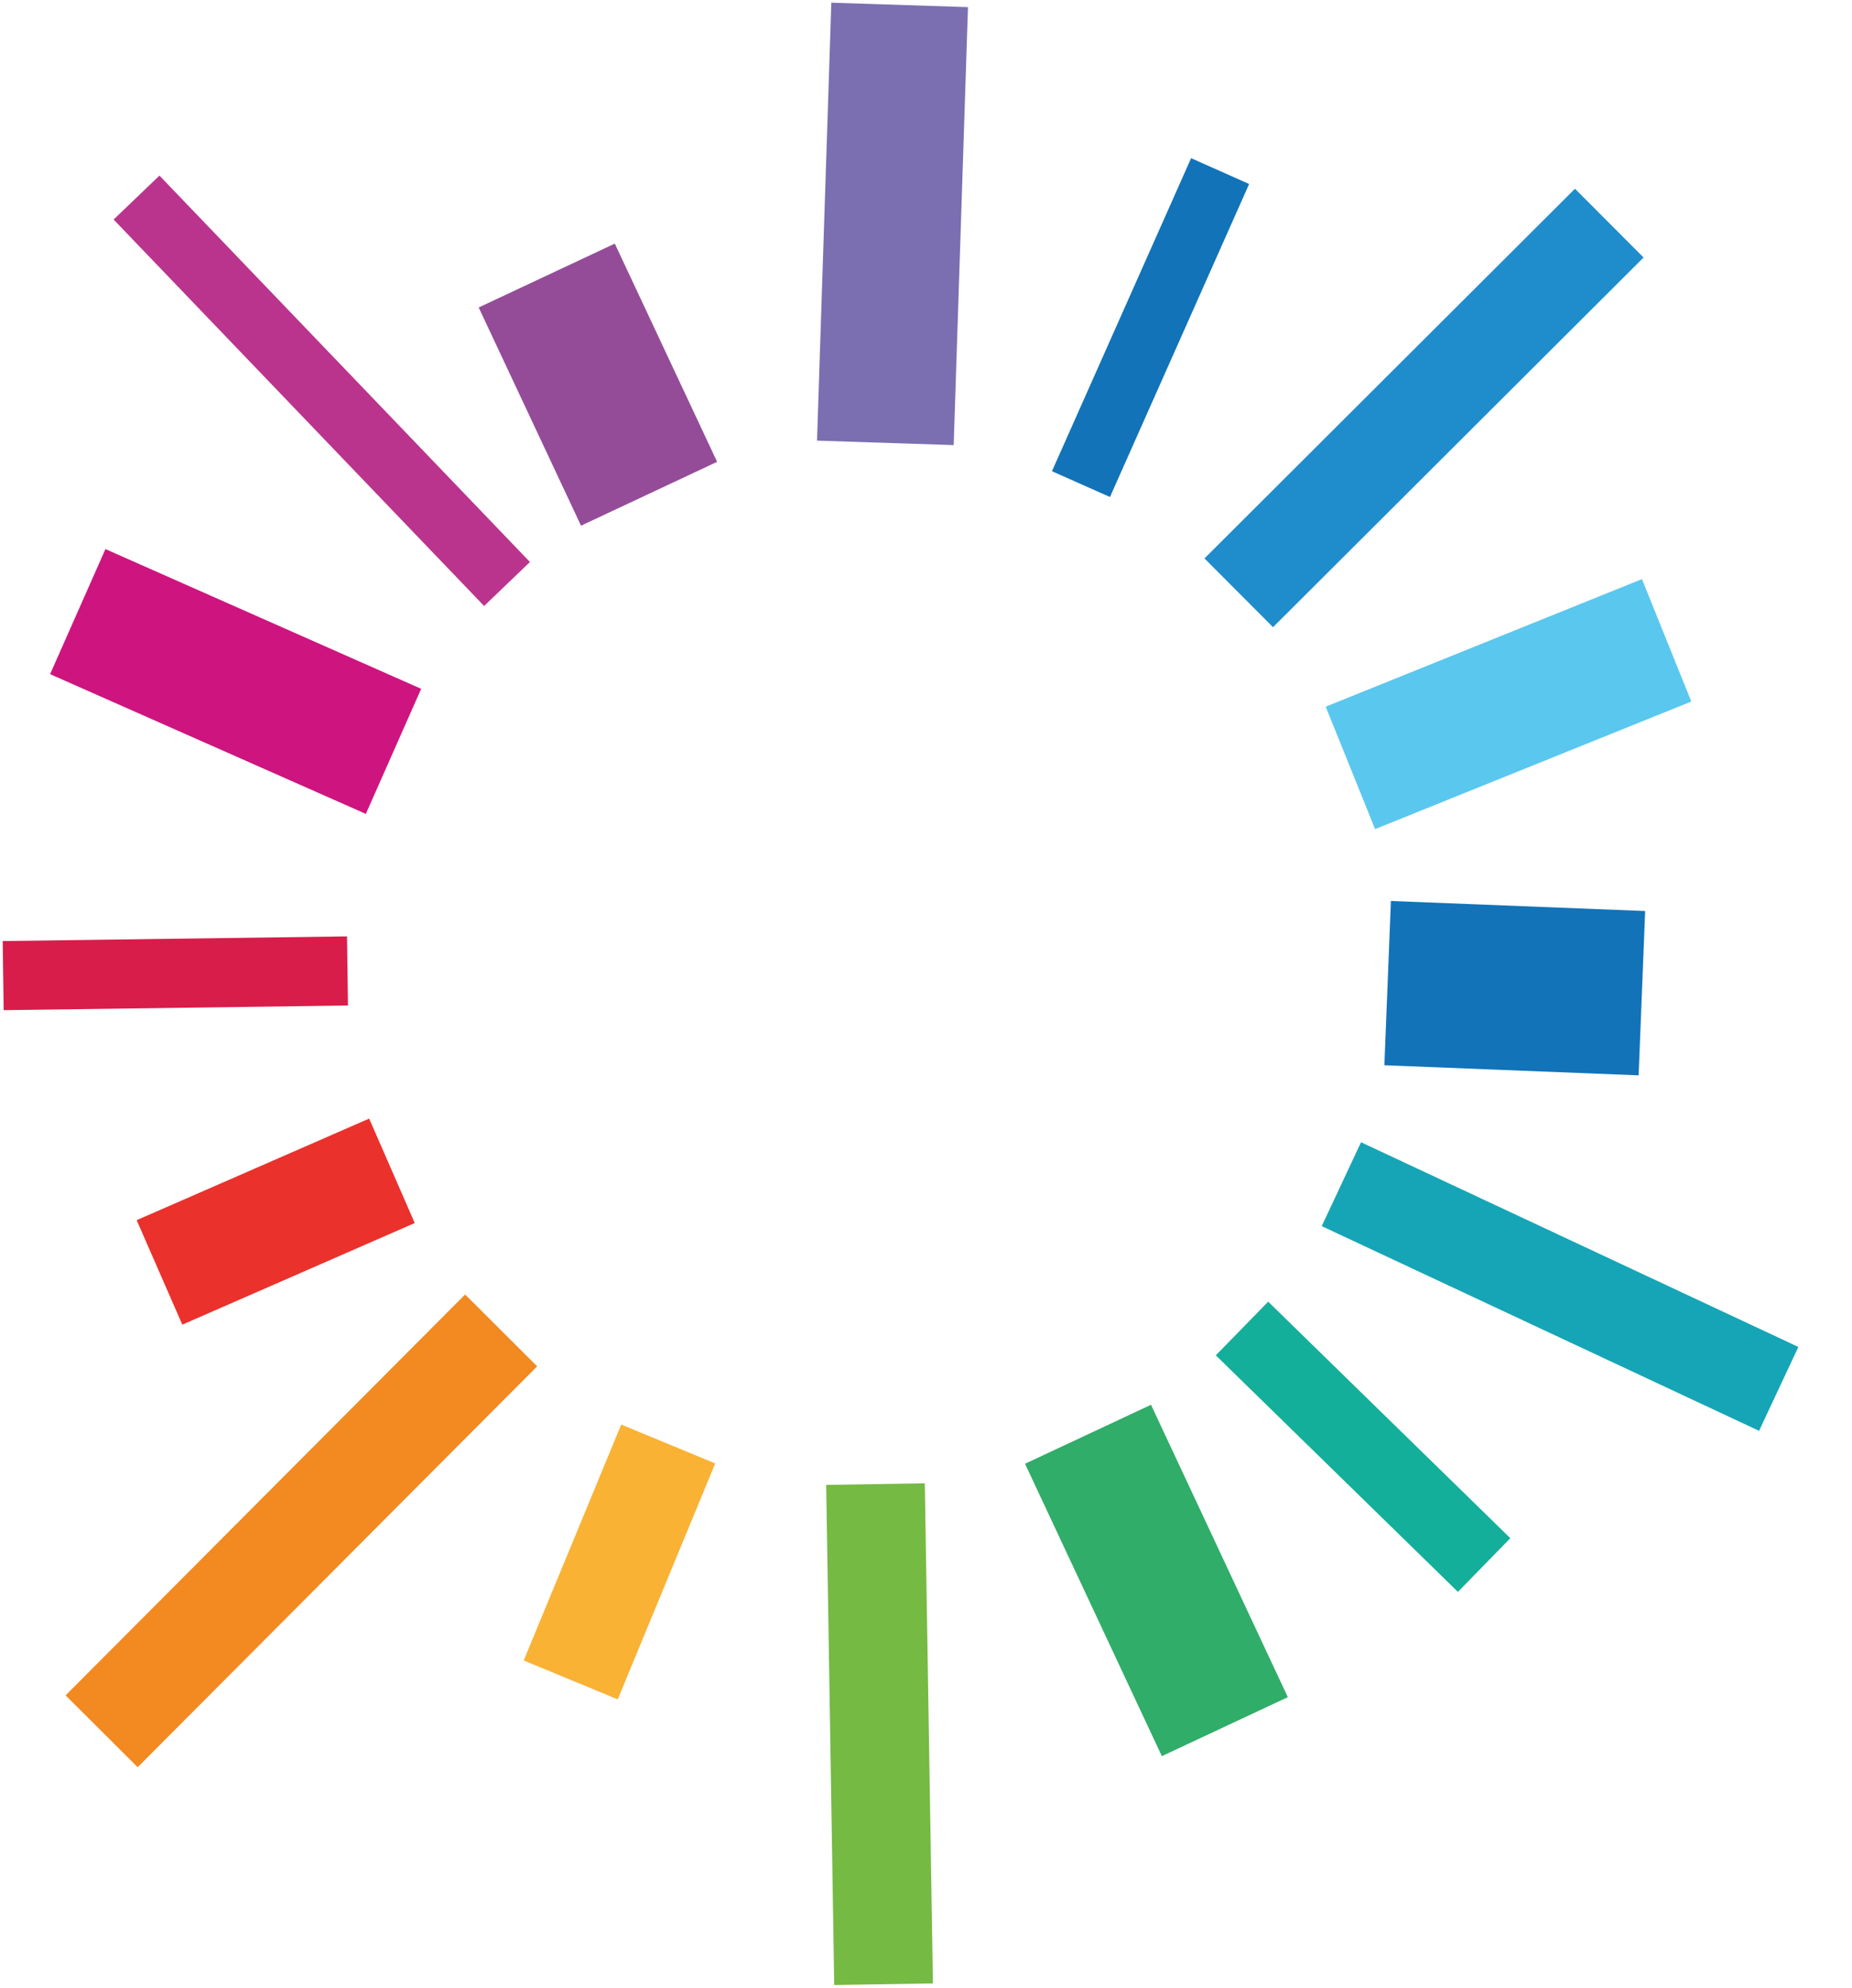<?xml version="1.0" encoding="UTF-8" standalone="no"?>
<!-- Created with Inkscape (http://www.inkscape.org/) -->

<svg
   id="svg2985"
   version="1.1"
   inkscape:version="1.1.2 (0a00cf5339, 2022-02-04)"
   width="344"
   height="369.131"
   xml:space="preserve"
   sodipodi:docname="medialaan_logo.svg"
   xmlns:inkscape="http://www.inkscape.org/namespaces/inkscape"
   xmlns:sodipodi="http://sodipodi.sourceforge.net/DTD/sodipodi-0.dtd"
   xmlns="http://www.w3.org/2000/svg"
   xmlns:svg="http://www.w3.org/2000/svg"
   xmlns:rdf="http://www.w3.org/1999/02/22-rdf-syntax-ns#"
   xmlns:cc="http://creativecommons.org/ns#"
   xmlns:dc="http://purl.org/dc/elements/1.1/"><defs
     id="defs2989"><clipPath
       clipPathUnits="userSpaceOnUse"
       id="clipPath3001"><path
         d="M 0,0 H 850.394 V 850.394 H 0 Z"
         id="path3003"
         inkscape:connector-curvature="0" /></clipPath><clipPath
       clipPathUnits="userSpaceOnUse"
       id="clipPath3099"><path
         d="m 45.355,725.779 h 90.776 v 79.26 H 45.355 Z"
         id="path3101"
         inkscape:connector-curvature="0" /></clipPath><clipPath
       clipPathUnits="userSpaceOnUse"
       id="clipPath88"><rect
         style="fill:#0000ff;fill-rule:evenodd;stroke-width:0.16"
         id="rect90"
         width="61.121"
         height="59.377"
         x="-25.136"
         y="-759.994"
         transform="scale(1,-1)" /></clipPath><clipPath
       clipPathUnits="userSpaceOnUse"
       id="clipPath92"><rect
         style="fill:#0000ff;fill-rule:evenodd;stroke-width:0.159"
         id="rect94"
         width="60.678"
         height="58.946"
         x="-42.227"
         y="-26.888"
         transform="scale(1,-1)" /></clipPath><clipPath
       clipPathUnits="userSpaceOnUse"
       id="clipPath96"><rect
         style="fill:#0000ff;fill-rule:evenodd;stroke-width:0.159"
         id="rect98"
         width="60.678"
         height="58.946"
         x="-40.3"
         y="-21.15"
         transform="scale(1,-1)" /></clipPath><clipPath
       clipPathUnits="userSpaceOnUse"
       id="clipPath100"><rect
         style="fill:#0000ff;fill-rule:evenodd;stroke-width:0.159"
         id="rect102"
         width="60.678"
         height="58.946"
         x="-11.418"
         y="-29.976"
         transform="scale(1,-1)" /></clipPath><clipPath
       clipPathUnits="userSpaceOnUse"
       id="clipPath104"><rect
         style="fill:#0000ff;fill-rule:evenodd;stroke-width:0.159"
         id="rect106"
         width="60.678"
         height="58.946"
         x="-13.391"
         y="-36.4"
         transform="scale(1,-1)" /></clipPath><clipPath
       clipPathUnits="userSpaceOnUse"
       id="clipPath108"><rect
         style="fill:#0000ff;fill-rule:evenodd;stroke-width:0.159"
         id="rect110"
         width="60.678"
         height="58.946"
         x="-17.007"
         y="-40.632"
         transform="scale(1,-1)" /></clipPath><clipPath
       clipPathUnits="userSpaceOnUse"
       id="clipPath112"><rect
         style="fill:#0000ff;fill-rule:evenodd;stroke-width:0.159"
         id="rect114"
         width="60.678"
         height="58.946"
         x="-22.267"
         y="-43.499"
         transform="scale(1,-1)" /></clipPath><clipPath
       clipPathUnits="userSpaceOnUse"
       id="clipPath116"><rect
         style="fill:#0000ff;fill-rule:evenodd;stroke-width:0.159"
         id="rect118"
         width="60.678"
         height="58.946"
         x="-28.458"
         y="-44.086"
         transform="scale(1,-1)" /></clipPath><clipPath
       clipPathUnits="userSpaceOnUse"
       id="clipPath120"><rect
         style="fill:#0000ff;fill-rule:evenodd;stroke-width:0.159"
         id="rect122"
         width="60.678"
         height="58.946"
         x="-35.14"
         y="-41.767"
         transform="scale(1,-1)" /></clipPath><clipPath
       clipPathUnits="userSpaceOnUse"
       id="clipPath124"><rect
         style="fill:#0000ff;fill-rule:evenodd;stroke-width:0.159"
         id="rect126"
         width="60.678"
         height="58.946"
         x="-38.602"
         y="-38.722"
         transform="scale(1,-1)" /></clipPath><clipPath
       clipPathUnits="userSpaceOnUse"
       id="clipPath128"><rect
         style="fill:#0000ff;fill-rule:evenodd;stroke-width:0.159"
         id="rect130"
         width="60.678"
         height="58.946"
         x="-41.344"
         y="-34.013"
         transform="scale(1,-1)" /></clipPath><clipPath
       clipPathUnits="userSpaceOnUse"
       id="clipPath132"><rect
         style="fill:#0000ff;fill-rule:evenodd;stroke-width:0.159"
         id="rect134"
         width="60.678"
         height="58.946"
         x="-36.718"
         y="-16.771"
         transform="scale(1,-1)" /></clipPath><clipPath
       clipPathUnits="userSpaceOnUse"
       id="clipPath136"><rect
         style="fill:#0000ff;fill-rule:evenodd;stroke-width:0.159"
         id="rect138"
         width="60.678"
         height="58.946"
         x="-32.214"
         y="-14.195"
         transform="scale(1,-1)" /></clipPath><clipPath
       clipPathUnits="userSpaceOnUse"
       id="clipPath140"><rect
         style="fill:#0000ff;fill-rule:evenodd;stroke-width:0.159"
         id="rect142"
         width="60.678"
         height="58.946"
         x="-15.44"
         y="-18.176"
         transform="scale(1,-1)" /></clipPath><clipPath
       clipPathUnits="userSpaceOnUse"
       id="clipPath144"><rect
         style="fill:#0000ff;fill-rule:evenodd;stroke-width:0.159"
         id="rect146"
         width="60.678"
         height="58.946"
         x="-18.302"
         y="-15.804"
         transform="scale(1,-1)" /></clipPath><clipPath
       clipPathUnits="userSpaceOnUse"
       id="clipPath148"><rect
         style="fill:#0000ff;fill-rule:evenodd;stroke-width:0.159"
         id="rect150"
         width="60.678"
         height="58.946"
         x="-25.696"
         y="-0.358"
         transform="scale(1,-1)" /></clipPath><clipPath
       clipPathUnits="userSpaceOnUse"
       id="clipPath152"><rect
         style="fill:#0000ff;fill-rule:evenodd;stroke-width:0.159"
         id="rect154"
         width="60.678"
         height="58.946"
         x="-11.946"
         y="-24.316"
         transform="scale(1,-1)" /></clipPath></defs><sodipodi:namedview
     pagecolor="#ffffff"
     bordercolor="#666666"
     borderopacity="1"
     objecttolerance="10"
     gridtolerance="10"
     guidetolerance="10"
     inkscape:pageopacity="0"
     inkscape:pageshadow="2"
     inkscape:window-width="2560"
     inkscape:window-height="1316"
     id="namedview2987"
     showgrid="false"
     fit-margin-left="0.5"
     fit-margin-bottom="0.5"
     fit-margin-top="0.5"
     fit-margin-right="0.5"
     inkscape:zoom="0.50837168"
     inkscape:cx="2.9505971"
     inkscape:cy="-324.56568"
     inkscape:window-x="0"
     inkscape:window-y="0"
     inkscape:window-maximized="1"
     inkscape:current-layer="g2993"
     inkscape:pagecheckerboard="0"><inkscape:grid
       type="xygrid"
       id="grid3140"
       empspacing="5"
       visible="true"
       enabled="true"
       snapvisiblegridlinesonly="true" /></sodipodi:namedview><g
     id="g2993"
     inkscape:groupmode="layer"
     inkscape:label="90b7c55bba3c2bbd9bd1e4062242f6d2de7b81ea"
     transform="matrix(1.25,0,0,-1.25,-200.179,1266.01)"><g
       id="g3023"
       transform="matrix(5.03,0,0,5.03,214.507,891.893)"
       style="fill:#ce147f;fill-opacity:1"
       clip-path="url(#clipPath152)"><path
         inkscape:connector-curvature="0"
         d="M 0,0 -9.328,4.127 -7.693,7.821 1.634,3.694 Z"
         style="fill:#ce147f;fill-opacity:1;fill-rule:nonzero;stroke:none"
         id="path3025" /></g><g
       id="g3027"
       transform="matrix(5.03,0,0,5.03,283.674,1012.408)"
       style="fill:#7b6fb1;fill-opacity:1"
       clip-path="url(#clipPath148)"><path
         inkscape:connector-curvature="0"
         d="m 0,0 -0.422,-12.935 4.037,-0.132 0.422,12.936 z"
         style="fill:#7b6fb1;fill-opacity:1;fill-rule:nonzero;stroke:none"
         id="path3029" /></g><g
       id="g3031"
       transform="matrix(5.03,0,0,5.03,246.479,934.71)"
       style="fill:#944c98;fill-opacity:1"
       clip-path="url(#clipPath144)"><path
         inkscape:connector-curvature="0"
         d="M 0,0 -3.023,6.445 0.998,8.331 4.021,1.886 Z"
         style="fill:#944c98;fill-opacity:1;fill-rule:nonzero;stroke:none"
         id="path3033" /></g><g
       id="g3035"
       transform="matrix(5.03,0,0,5.03,232.08,922.78)"
       style="fill:#ba348d;fill-opacity:1"
       clip-path="url(#clipPath140)"><path
         inkscape:connector-curvature="0"
         d="M 0,0 -10.945,11.414 -9.591,12.712 1.354,1.299 Z"
         style="fill:#ba348d;fill-opacity:1;fill-rule:nonzero;stroke:none"
         id="path3037" /></g><g
       id="g3039"
       transform="matrix(5.03,0,0,5.03,316.459,942.802)"
       style="fill:#1273b8;fill-opacity:1"
       clip-path="url(#clipPath136)"><path
         inkscape:connector-curvature="0"
         d="M 0,0 4.111,9.246 5.825,8.483 1.714,-0.762 Z"
         style="fill:#1273b8;fill-opacity:1;fill-rule:nonzero;stroke:none"
         id="path3041" /></g><g
       id="g3043"
       transform="matrix(5.03,0,0,5.03,339.119,929.846)"
       style="fill:#1f8dcc;fill-opacity:1"
       clip-path="url(#clipPath132)"><path
         inkscape:connector-curvature="0"
         d="M 0,0 10.946,10.919 12.973,8.888 2.026,-2.031 Z"
         style="fill:#1f8dcc;fill-opacity:1;fill-rule:nonzero;stroke:none"
         id="path3045" /></g><g
       id="g3047"
       transform="matrix(5.03,0,0,5.03,362.386,843.112)"
       style="fill:#16a5b6;fill-opacity:1"
       clip-path="url(#clipPath128)"><path
         inkscape:connector-curvature="0"
         d="m 0,0 12.92,-6.046 -1.161,-2.478 -12.92,6.046 z"
         style="fill:#16a5b6;fill-opacity:1;fill-rule:nonzero;stroke:none"
         id="path3049" /></g><g
       id="g3051"
       transform="matrix(5.03,0,0,5.03,348.592,819.428)"
       style="fill:#13af9a;fill-opacity:1"
       clip-path="url(#clipPath124)"><path
         inkscape:connector-curvature="0"
         d="M 0,0 7.153,-6.986 5.605,-8.572 -1.548,-1.585 Z"
         style="fill:#13af9a;fill-opacity:1;fill-rule:nonzero;stroke:none"
         id="path3053" /></g><g
       id="g3055"
       transform="matrix(5.03,0,0,5.03,331.178,804.111)"
       style="fill:#30ad69;fill-opacity:1"
       clip-path="url(#clipPath120)"><path
         inkscape:connector-curvature="0"
         d="M 0,0 4.042,-8.636 0.32,-10.378 -3.722,-1.742 Z"
         style="fill:#30ad69;fill-opacity:1;fill-rule:nonzero;stroke:none"
         id="path3057" /></g><g
       id="g3059"
       transform="matrix(5.03,0,0,5.03,297.567,792.442)"
       style="fill:#75ba43;fill-opacity:1"
       clip-path="url(#clipPath116)"><path
         inkscape:connector-curvature="0"
         d="m 0,0 0.24,-14.771 -2.916,-0.047 -0.238,14.771 z"
         style="fill:#75ba43;fill-opacity:1;fill-rule:nonzero;stroke:none"
         id="path3061" /></g><g
       id="g3063"
       transform="matrix(5.03,0,0,5.03,266.423,795.395)"
       style="fill:#f9b234;fill-opacity:1"
       clip-path="url(#clipPath112)"><path
         inkscape:connector-curvature="0"
         d="m 0,0 -2.88,-6.969 -2.778,1.149 2.881,6.968 z"
         style="fill:#f9b234;fill-opacity:1;fill-rule:nonzero;stroke:none"
         id="path3065" /></g><g
       id="g3067"
       transform="matrix(5.03,0,0,5.03,239.963,809.819)"
       style="fill:#f28921;fill-opacity:1"
       clip-path="url(#clipPath108)"><path
         inkscape:connector-curvature="0"
         d="m 0,0 -11.802,-11.84 -2.129,2.122 11.803,11.84 z"
         style="fill:#f28921;fill-opacity:1;fill-rule:nonzero;stroke:none"
         id="path3069" /></g><g
       id="g3071"
       transform="matrix(5.03,0,0,5.03,221.774,831.108)"
       style="fill:#ea312c;fill-opacity:1"
       clip-path="url(#clipPath104)"><path
         inkscape:connector-curvature="0"
         d="m 0,0 -6.867,-3.001 -1.348,3.086 6.868,3 z"
         style="fill:#ea312c;fill-opacity:1;fill-rule:nonzero;stroke:none"
         id="path3073" /></g><g
       id="g3075"
       transform="matrix(5.03,0,0,5.03,211.852,863.424)"
       style="fill:#d81d4a;fill-opacity:1"
       clip-path="url(#clipPath100)"><path
         inkscape:connector-curvature="0"
         d="M 0,0 -10.172,-0.137 -10.2,1.904 -0.028,2.042 Z"
         style="fill:#d81d4a;fill-opacity:1;fill-rule:nonzero;stroke:none"
         id="path3077" /></g><g
       id="g3079"
       transform="matrix(5.03,0,0,5.03,357.137,907.821)"
       style="fill:#5ac7ee;fill-opacity:1"
       clip-path="url(#clipPath96)"><path
         inkscape:connector-curvature="0"
         d="M 0,0 9.343,3.768 10.801,0.152 1.459,-3.616 Z"
         style="fill:#5ac7ee;fill-opacity:1;fill-rule:nonzero;stroke:none"
         id="path3081" /></g><g
       id="g3083"
       transform="matrix(5.03,0,0,5.03,366.827,878.955)"
       style="fill:#1273b8;fill-opacity:1"
       clip-path="url(#clipPath92)"><path
         inkscape:connector-curvature="0"
         d="M 0,0 7.511,-0.297 7.318,-5.15 -0.193,-4.852 Z"
         style="fill:#1273b8;fill-opacity:1;fill-rule:nonzero;stroke:none"
         id="path3085" /></g><g
       id="g3176"
       transform="matrix(4.994,0,0,4.994,279.941,-2781.027)"
       style="fill:#727071;fill-opacity:1"
       clip-path="url(#clipPath88)"><g
         style="fill:#727071;fill-opacity:1"
         transform="translate(50.566,729.559)"
         id="g3087"><path
           id="path3089"
           style="fill:#727071;fill-opacity:1;fill-rule:nonzero;stroke:none"
           d="M 0,0 -4.516,6.753 -4.78,6.724 -5.211,-3.586 h 1.709 l 0.111,6.115 3.238,-4.876 H 0.056 L 3.265,2.515 3.403,-3.586 H 5.112 L 4.681,6.724 4.403,6.753 Z"
           inkscape:connector-curvature="0" /></g><g
         style="fill:#727071;fill-opacity:1"
         transform="translate(59.153,736.159)"
         id="g3091"><path
           id="path3093"
           style="fill:#727071;fill-opacity:1;fill-rule:nonzero;stroke:none"
           d="m 0,0 v -10.186 h 6.209 v 1.584 H 1.735 v 2.821 h 4.043 v 1.528 H 1.735 v 2.667 H 6.209 V 0 Z"
           inkscape:connector-curvature="0" /></g><g
         style="fill:#727071;fill-opacity:1"
         id="g3095"><g
           style="fill:#727071;fill-opacity:1"
           clip-path="url(#clipPath3099)"
           id="g3097"><g
             style="fill:#727071;fill-opacity:1"
             transform="translate(75.782,731.157)"
             id="g3103"><path
               id="path3105"
               style="fill:#727071;fill-opacity:1;fill-rule:nonzero;stroke:none"
               d="M 0,0 C 0,0.529 -0.084,1.01 -0.25,1.444 -0.416,1.88 -0.668,2.252 -1,2.564 c -0.333,0.31 -0.745,0.55 -1.237,0.722 -0.49,0.17 -1.06,0.257 -1.708,0.257 -0.511,0 -0.946,-0.027 -1.306,-0.083 v -7.101 c 0.213,-0.037 0.426,-0.06 0.638,-0.07 0.214,-0.008 0.486,-0.012 0.82,-0.012 0.658,0 1.222,0.091 1.695,0.277 0.474,0.185 0.866,0.444 1.181,0.778 0.315,0.333 0.547,0.727 0.695,1.182 C -0.075,-1.033 0,-0.537 0,0 M 1.863,0 C 1.863,-0.714 1.741,-1.389 1.502,-2.029 1.259,-2.668 0.896,-3.226 0.41,-3.703 -0.076,-4.18 -0.69,-4.56 -1.432,-4.842 c -0.74,-0.284 -1.615,-0.424 -2.625,-0.424 -0.278,0 -0.54,0.006 -0.785,0.013 -0.245,0.01 -0.483,0.022 -0.715,0.036 -0.232,0.014 -0.463,0.029 -0.695,0.049 -0.233,0.018 -0.476,0.04 -0.737,0.069 V 4.904 c 0.501,0.056 0.971,0.099 1.411,0.126 0.44,0.028 0.915,0.041 1.424,0.041 1.01,0 1.89,-0.133 2.639,-0.402 C -0.764,4.4 -0.138,4.034 0.361,3.57 0.862,3.106 1.237,2.568 1.486,1.951 1.737,1.336 1.863,0.686 1.863,0"
               inkscape:connector-curvature="0" /></g><path
             id="path3107"
             style="fill:#727071;fill-opacity:1;fill-rule:nonzero;stroke:none"
             d="m 80.639,736.159 h 1.737 v -10.186 h -1.737 z"
             inkscape:connector-curvature="0" /><g
             style="fill:#727071;fill-opacity:1"
             transform="translate(89.697,733.087)"
             id="g3109"><path
               id="path3111"
               style="fill:#727071;fill-opacity:1;fill-rule:nonzero;stroke:none"
               d="m 0,0 -1.445,-3.403 h 2.89 z M 3.002,-7.113 2.016,-4.779 H -2.015 L -3.001,-7.113 H -4.792 L -0.097,3.211 H 0.154 L 4.836,-7.113 Z"
               inkscape:connector-curvature="0" /></g><g
             style="fill:#727071;fill-opacity:1"
             transform="translate(96.749,725.973)"
             id="g3113"><path
               id="path3115"
               style="fill:#727071;fill-opacity:1;fill-rule:nonzero;stroke:none"
               d="M 0,0 V 10.186 H 1.737 V 1.584 H 6.212 V 0 Z"
               inkscape:connector-curvature="0" /></g><g
             style="fill:#727071;fill-opacity:1"
             transform="translate(109.592,733.087)"
             id="g3117"><path
               id="path3119"
               style="fill:#727071;fill-opacity:1;fill-rule:nonzero;stroke:none"
               d="m 0,0 -1.444,-3.403 h 2.89 z M 3.002,-7.113 2.015,-4.779 H -2.013 L -3,-7.113 h -1.793 l 4.697,10.324 h 0.25 L 4.835,-7.113 Z"
               inkscape:connector-curvature="0" /></g><g
             style="fill:#727071;fill-opacity:1"
             transform="translate(120.527,733.087)"
             id="g3121"><path
               id="path3123"
               style="fill:#727071;fill-opacity:1;fill-rule:nonzero;stroke:none"
               d="m 0,0 -1.445,-3.403 h 2.89 z M 3.002,-7.113 2.014,-4.779 H -2.015 L -3,-7.113 H -4.793 L -0.098,3.211 H 0.154 L 4.835,-7.113 Z"
               inkscape:connector-curvature="0" /></g><g
             style="fill:#727071;fill-opacity:1"
             transform="translate(135.936,725.779)"
             id="g3125"><path
               id="path3127"
               style="fill:#727071;fill-opacity:1;fill-rule:nonzero;stroke:none"
               d="M 0,0 -6.378,6.726 V 0.194 h -1.737 v 10.324 l 0.278,0.056 6.295,-6.628 V 10.38 H 0.194 V 0.041 Z"
               inkscape:connector-curvature="0" /></g></g></g></g></g></svg>
